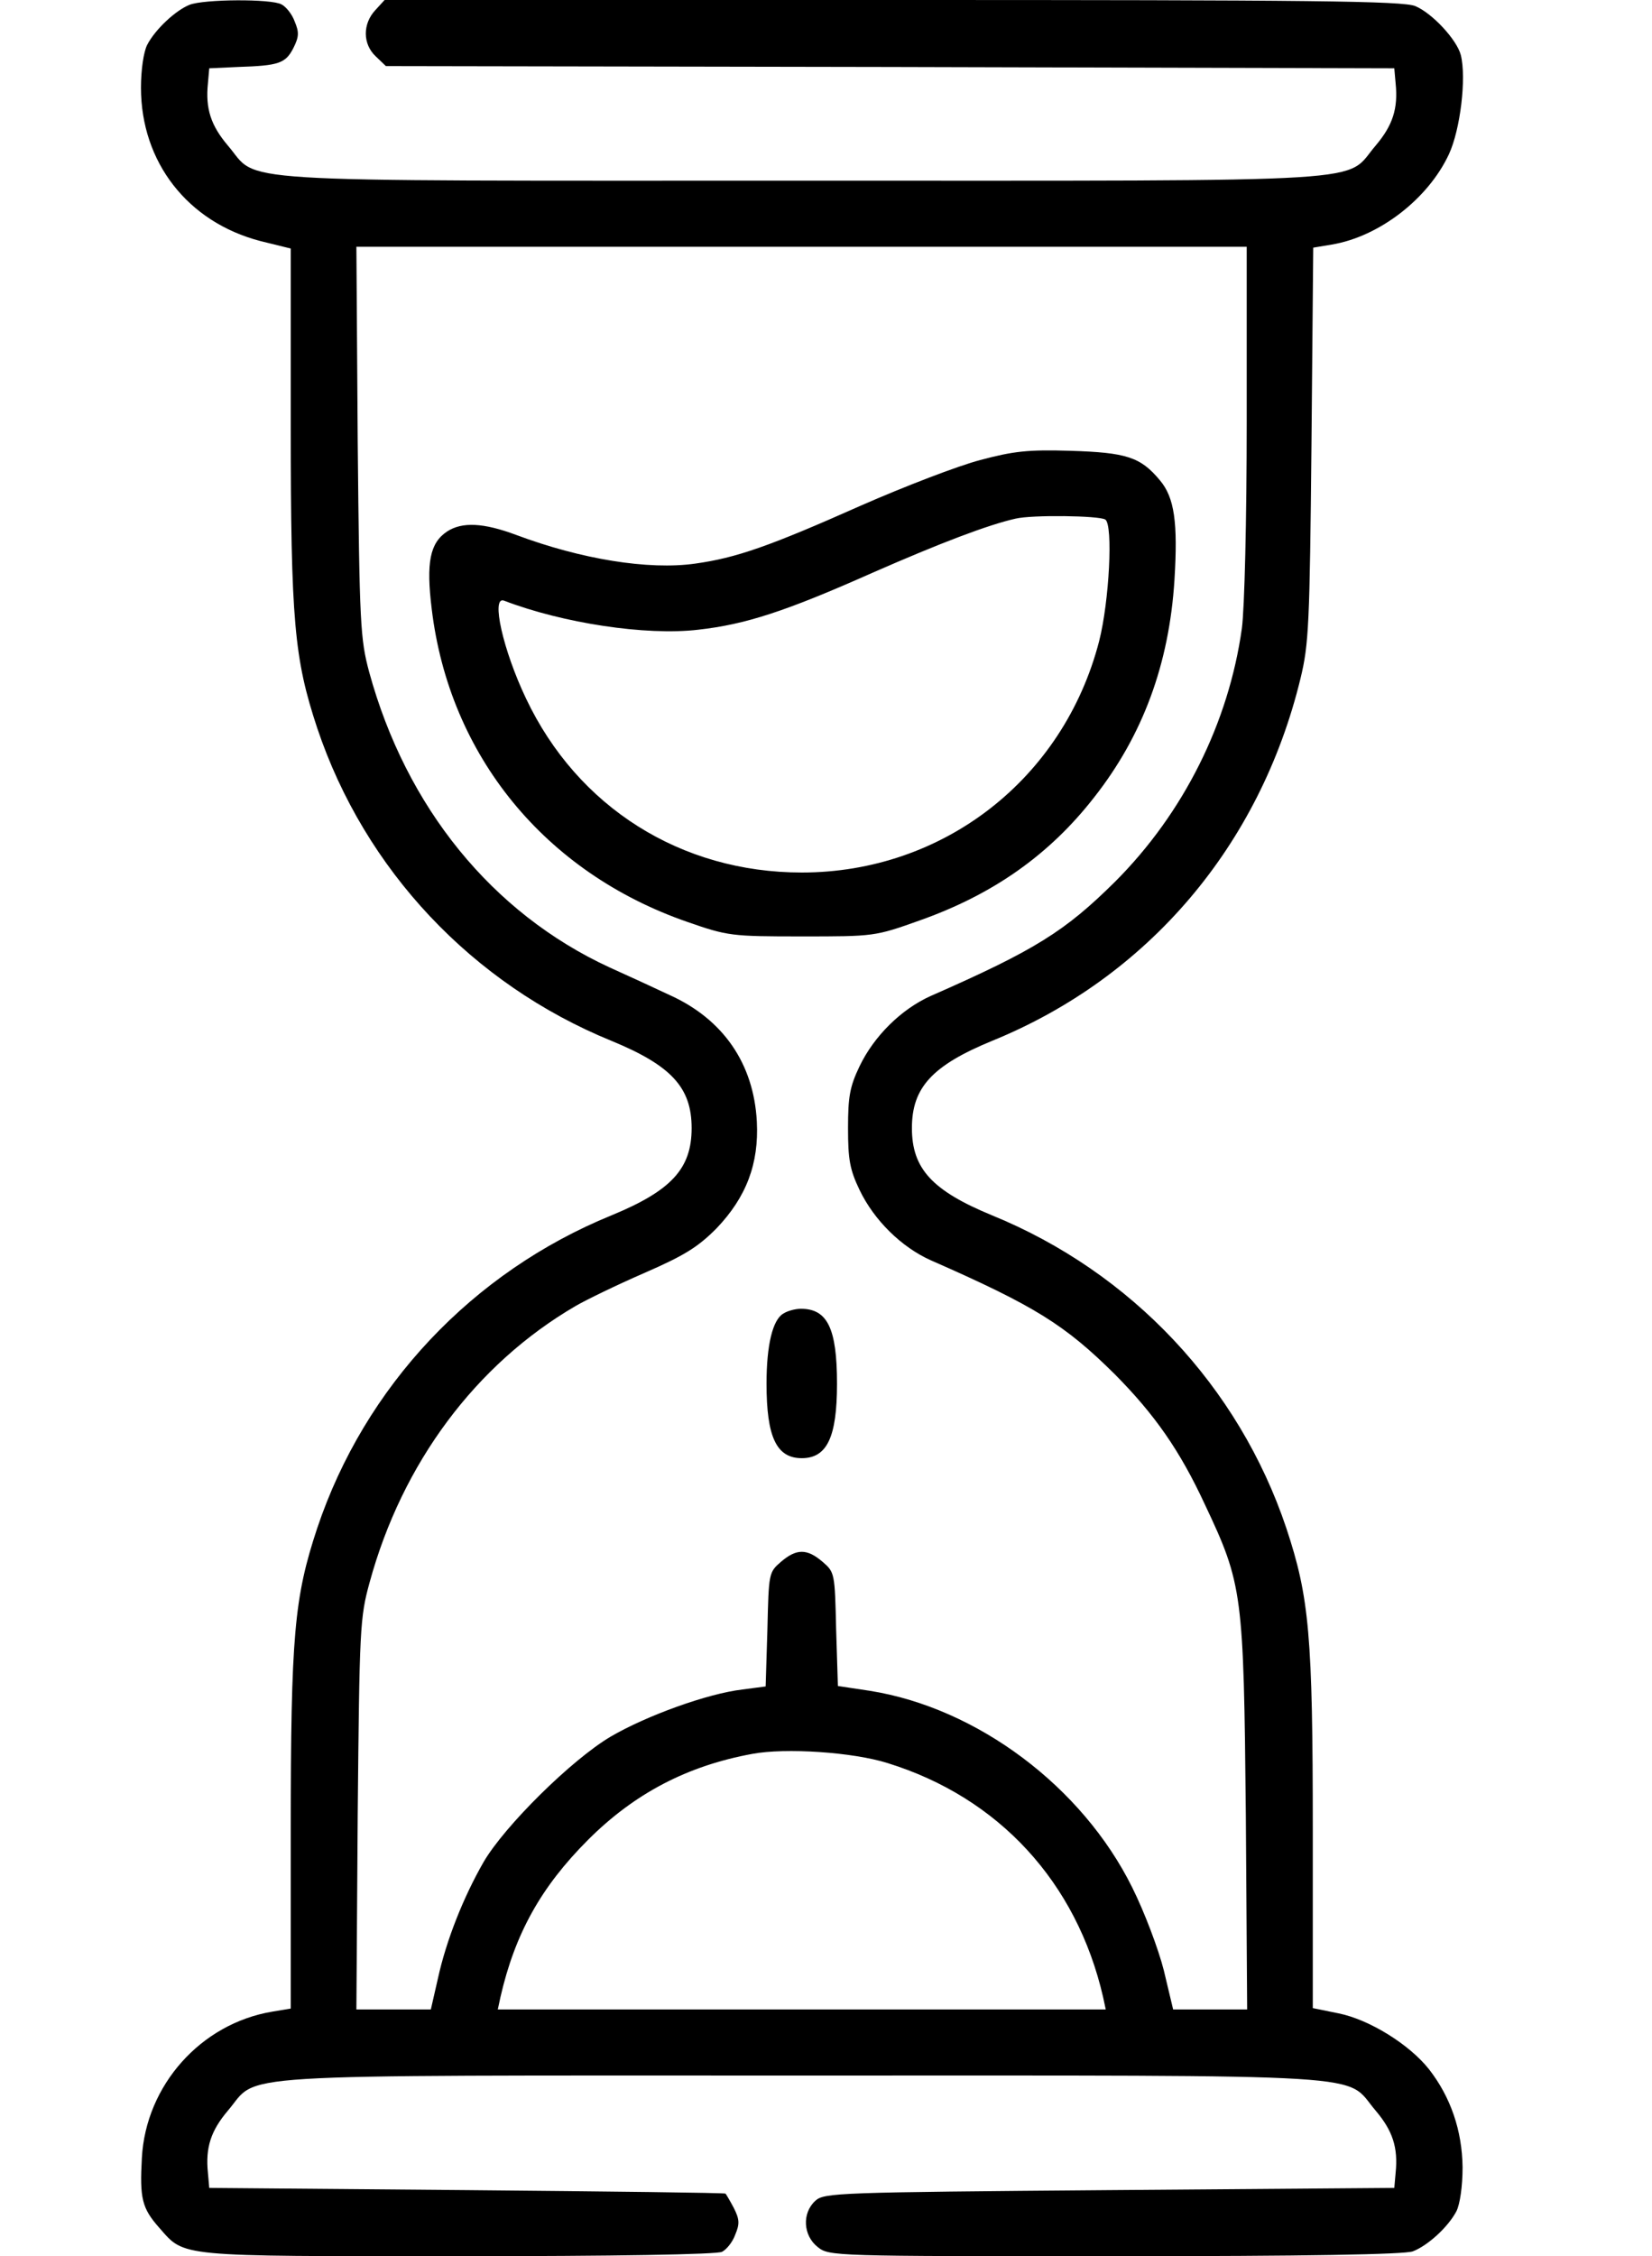 <?xml version="1.0" standalone="no"?>
<!DOCTYPE svg PUBLIC "-//W3C//DTD SVG 20010904//EN"
 "http://www.w3.org/TR/2001/REC-SVG-20010904/DTD/svg10.dtd">
<svg version="1.0" xmlns="http://www.w3.org/2000/svg"
 width="375pt" height="512pt" viewBox="0 0 375 512"
 preserveAspectRatio="xMidYMid meet">

<g transform="translate(0,512) scale(0.1,-0.1)"
fill="#000000" stroke="none">
<path d="M430 5109 c-32 -13 -78 -56 -96 -91 -8 -16 -14 -56 -14 -97 0 -169
106 -305 271 -348 l69 -17 0 -401 c0 -445 8 -530 60 -687 108 -322 352 -581
668 -710 136 -56 182 -106 182 -198 0 -92 -46 -142 -182 -198 -316 -129 -560
-388 -668 -710 -52 -157 -60 -242 -60 -689 l0 -401 -42 -7 c-162 -27 -287
-167 -296 -332 -5 -92 0 -114 40 -159 58 -66 37 -64 678 -64 353 0 588 4 599
10 10 5 24 22 30 39 10 24 10 34 -3 60 -9 17 -18 32 -19 33 -1 2 -265 5 -587
8 l-585 5 -3 34 c-6 58 7 96 45 141 74 86 -35 80 1303 80 1338 0 1229 6 1303
-80 38 -45 51 -83 45 -141 l-3 -34 -646 -5 c-618 -5 -648 -6 -668 -24 -31 -28
-28 -79 5 -105 26 -21 34 -21 675 -21 433 0 657 4 676 11 34 13 80 55 99 91 8
16 14 56 14 100 -1 83 -27 159 -76 222 -45 57 -136 113 -205 127 l-59 12 0
401 c0 446 -8 531 -60 688 -108 322 -352 581 -668 710 -136 56 -182 106 -182
198 0 92 46 142 182 198 354 144 608 443 700 822 19 78 21 123 25 532 l4 446
42 7 c108 18 219 104 266 205 26 56 40 173 27 225 -9 35 -65 95 -103 111 -27
12 -240 14 -1186 14 l-1154 0 -21 -23 c-29 -31 -29 -77 1 -105 l23 -22 1145
-2 1144 -3 3 -34 c6 -58 -7 -96 -45 -141 -74 -86 35 -80 -1303 -80 -1338 0
-1229 -6 -1303 80 -38 45 -51 83 -45 141 l3 34 65 3 c93 3 108 8 126 43 13 26
13 36 3 60 -6 17 -20 34 -30 39 -23 13 -177 12 -209 -1z m2400 -943 c0 -229
-5 -427 -11 -472 -30 -214 -132 -419 -288 -575 -113 -112 -181 -155 -418 -259
-67 -30 -129 -91 -162 -160 -22 -46 -26 -69 -26 -140 0 -71 4 -94 26 -140 33
-69 95 -130 162 -160 237 -104 305 -147 418 -259 90 -91 147 -172 204 -295 86
-182 88 -201 93 -704 l3 -442 -84 0 -84 0 -21 88 c-12 48 -44 133 -72 189
-113 228 -351 407 -595 446 l-73 11 -4 129 c-3 127 -3 129 -31 153 -35 30 -59
30 -94 0 -28 -24 -28 -26 -31 -154 l-4 -129 -53 -7 c-78 -9 -217 -59 -299
-107 -88 -52 -240 -202 -288 -284 -46 -80 -85 -178 -104 -265 l-16 -70 -85 0
-84 0 3 442 c4 424 5 447 27 527 74 271 241 495 467 627 24 14 94 48 156 75
92 40 122 59 164 101 68 71 97 147 92 243 -7 131 -76 232 -198 287 -36 17 -97
45 -137 63 -266 123 -461 363 -545 670 -20 75 -22 106 -26 523 l-3 442 1010 0
1011 0 0 -394z m-815 -3047 c252 -78 429 -270 489 -531 l6 -28 -690 0 -690 0
6 28 c33 144 92 250 199 357 105 105 225 168 373 195 75 14 228 4 307 -21z"/>
<path d="M2225 4076 c-50 -13 -172 -60 -270 -103 -209 -93 -284 -119 -377
-132 -106 -15 -259 10 -406 65 -75 28 -123 30 -157 8 -39 -26 -48 -70 -35
-176 40 -333 257 -598 580 -710 92 -32 100 -33 260 -33 164 0 166 0 267 36
167 59 295 149 397 280 110 140 170 302 182 493 8 130 0 187 -33 226 -44 53
-76 63 -203 67 -97 3 -130 -1 -205 -21z m284 -135 c18 -12 9 -186 -14 -276
-81 -313 -354 -525 -675 -525 -274 0 -509 148 -626 395 -52 109 -80 233 -50
222 133 -51 322 -80 441 -66 107 12 197 41 395 129 155 68 263 109 325 123 37
9 190 7 204 -2z"/>
<path d="M1778 2139 c-24 -14 -38 -71 -38 -159 0 -122 23 -169 80 -169 57 0
80 47 80 169 0 126 -22 170 -82 170 -13 0 -31 -5 -40 -11z"/>
</g>
</svg>

